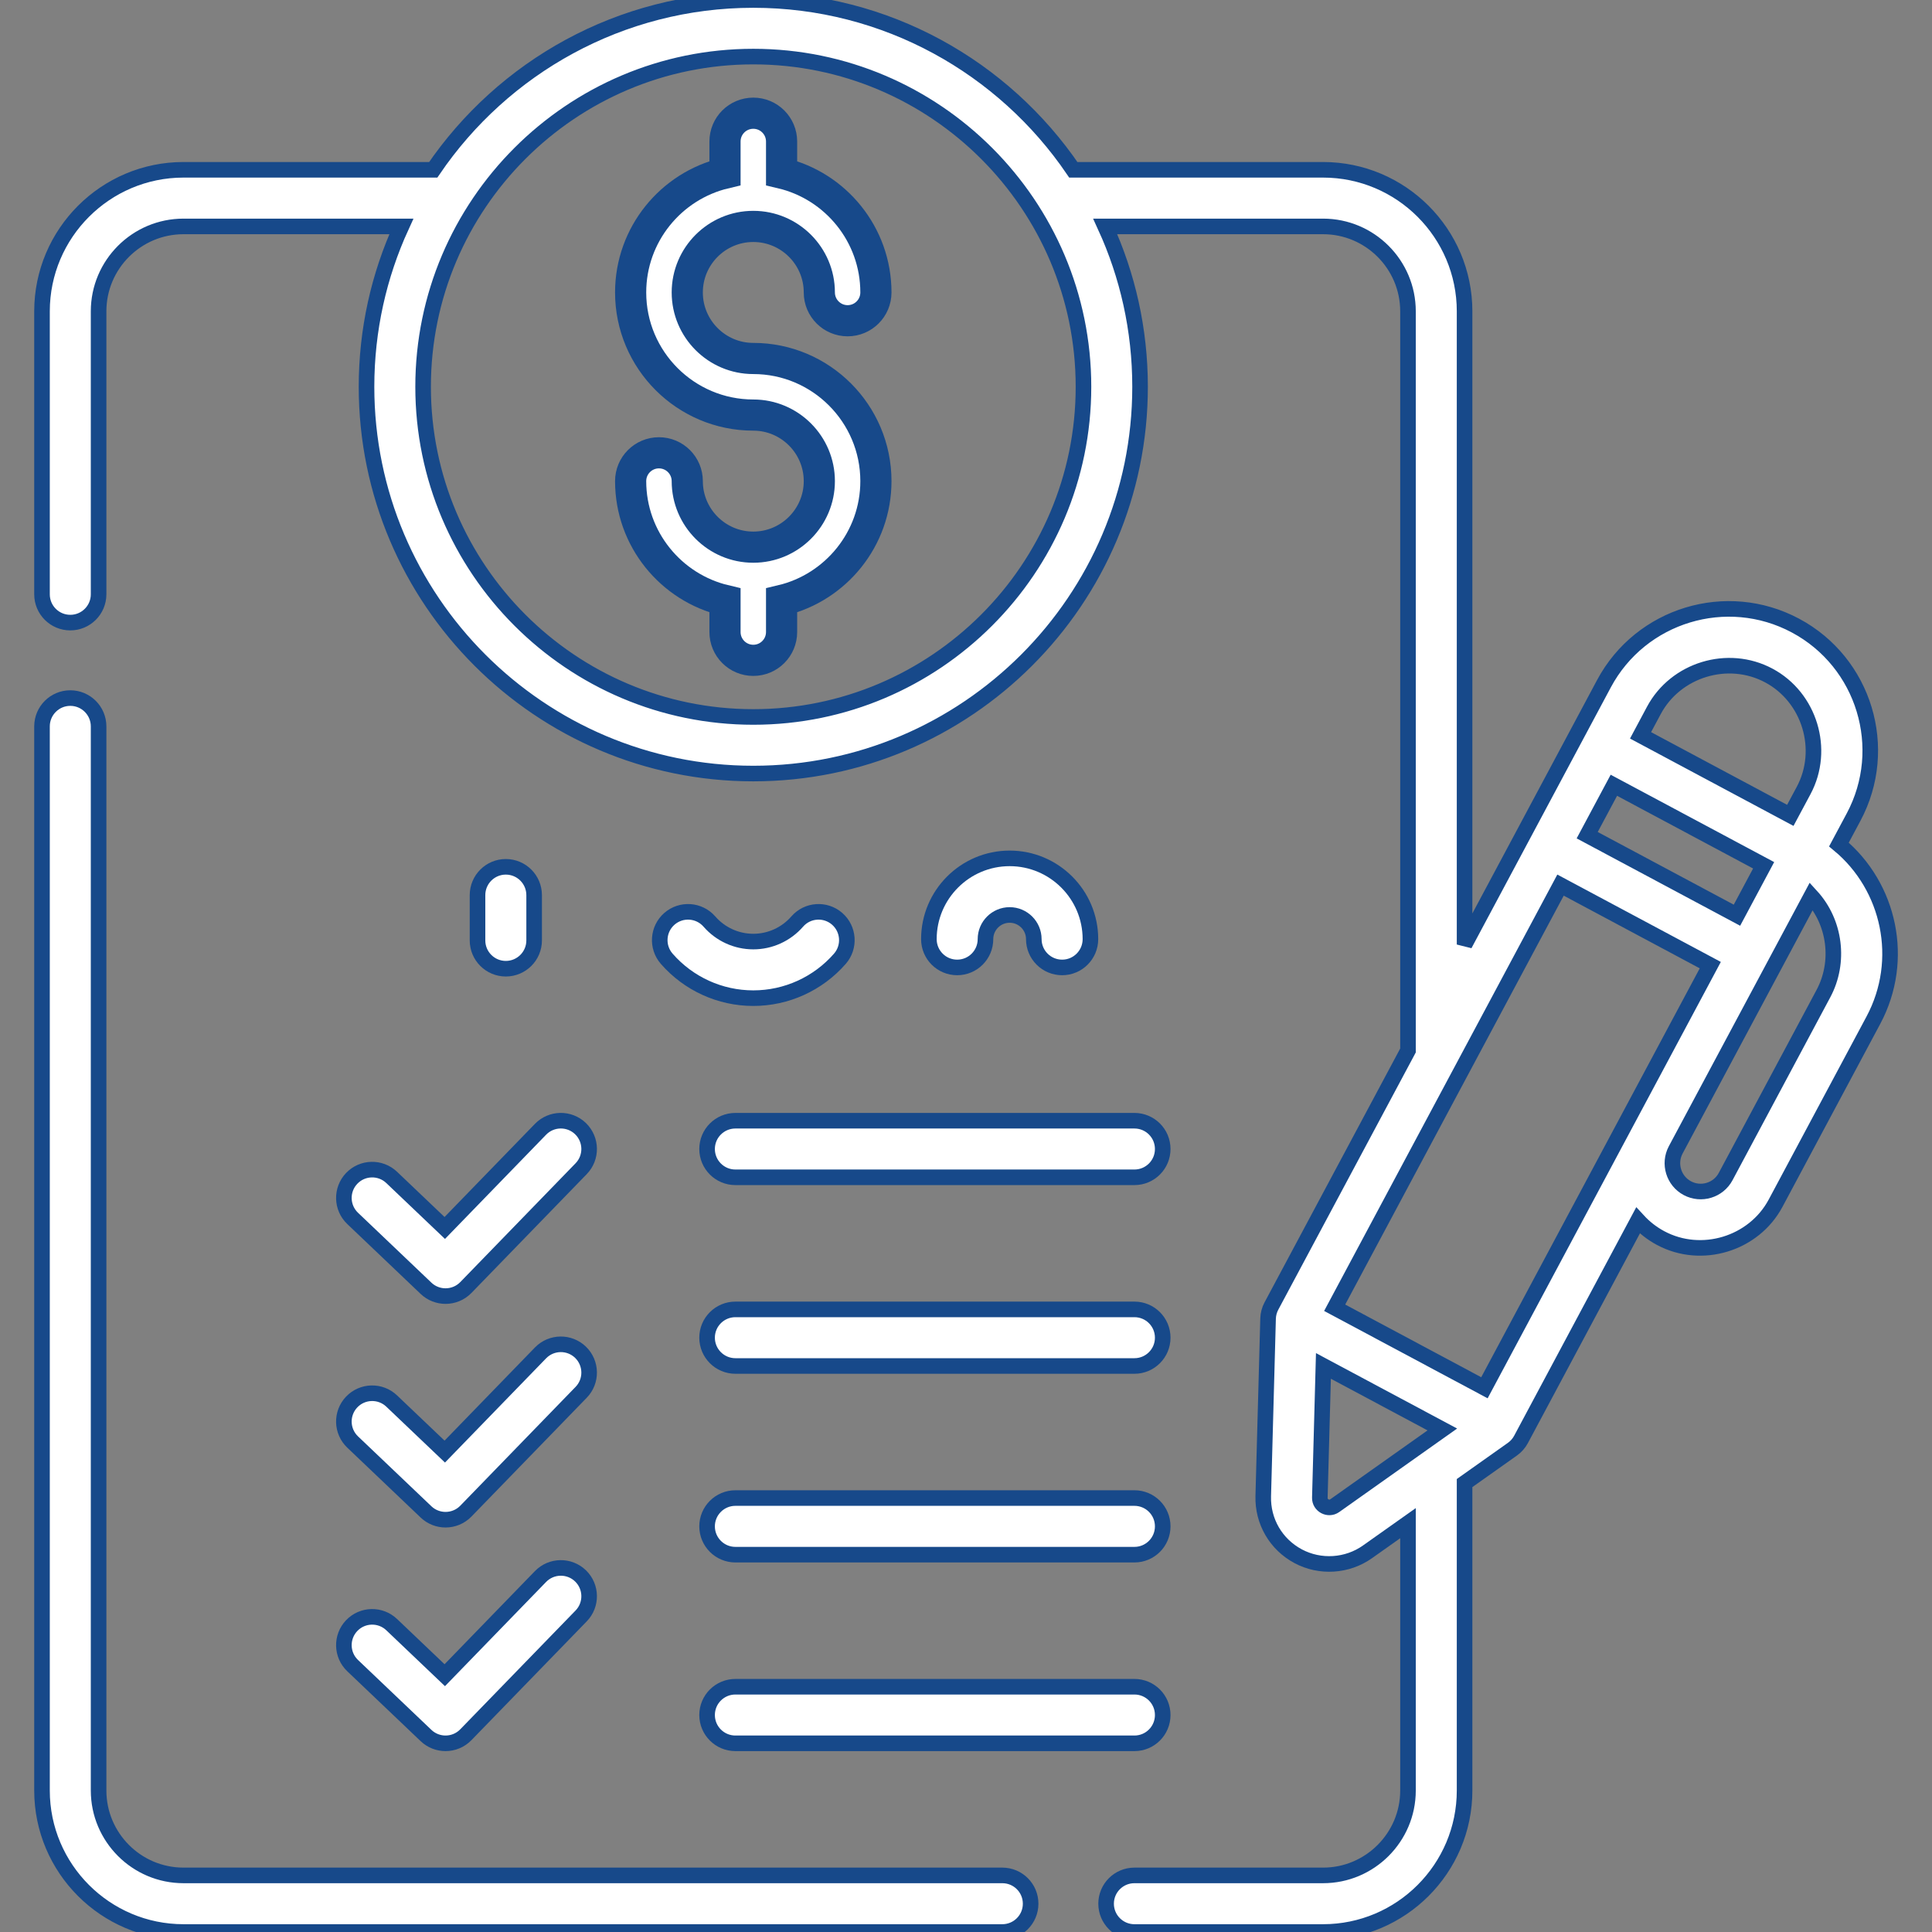 <svg width="62" height="62" viewBox="0 0 62 62" fill="none" xmlns="http://www.w3.org/2000/svg">
<rect x="0" y="0" width="62" height="62" fill="#808080" stroke="none"/>
<g clip-path="url(#clip0_2896_14731)">
<path d="M59.013 27.102L59.484 26.221C60.664 24.012 59.827 21.256 57.619 20.076C55.41 18.895 52.654 19.732 51.473 21.94L47 30.311V9.99C47 7.486 44.963 5.449 42.459 5.449H34.444C32.209 2.163 28.439 0 24.174 0C19.908 0 16.139 2.163 13.903 5.449H5.889C3.385 5.449 1.348 7.486 1.348 9.99V19.072C1.348 19.574 1.754 19.98 2.256 19.98C2.757 19.98 3.164 19.574 3.164 19.072V9.99C3.164 8.488 4.386 7.266 5.889 7.266H12.88C12.162 8.834 11.762 10.577 11.762 12.412C11.762 19.256 17.33 24.824 24.174 24.824C31.018 24.824 36.586 19.256 36.586 12.412C36.586 10.577 36.186 8.834 35.468 7.266H42.459C43.961 7.266 45.184 8.488 45.184 9.99V33.711L40.801 41.912H40.801C40.736 42.034 40.698 42.172 40.694 42.315L40.539 48.014C40.517 48.822 40.946 49.56 41.659 49.941C42.363 50.317 43.232 50.262 43.883 49.801L45.184 48.88V57.459C45.184 58.961 43.961 60.184 42.459 60.184H36.404C35.903 60.184 35.496 60.59 35.496 61.092C35.496 61.593 35.903 62 36.404 62H42.459C44.963 62 47 59.963 47 57.459V47.593L48.535 46.506C48.652 46.423 48.745 46.315 48.811 46.193H48.811L52.565 39.167C52.769 39.389 53.012 39.582 53.293 39.732C54.602 40.432 56.281 39.921 56.98 38.613L60.119 32.739C61.153 30.805 60.639 28.45 59.013 27.102ZM24.174 23.008C18.331 23.008 13.578 18.255 13.578 12.412C13.578 6.57 18.331 1.816 24.174 1.816C30.016 1.816 34.77 6.57 34.77 12.412C34.77 18.255 30.016 23.008 24.174 23.008ZM53.075 22.797C53.775 21.488 55.452 20.977 56.763 21.678C58.072 22.377 58.582 24.054 57.882 25.365L57.453 26.166L52.647 23.598L53.075 22.797ZM51.791 25.2L56.597 27.768L55.741 29.37L50.935 26.802L51.791 25.2ZM42.833 48.319C42.631 48.462 42.348 48.31 42.355 48.064L42.47 43.834L46.286 45.873L42.833 48.319ZM47.637 44.535L42.831 41.967L50.079 28.404L54.885 30.972L47.637 44.535ZM58.517 31.883L55.378 37.757C55.142 38.199 54.591 38.366 54.149 38.13C53.708 37.894 53.541 37.344 53.775 36.902L58.127 28.76C58.898 29.603 59.055 30.876 58.517 31.883Z" fill="white" stroke="#17498A" stroke-width="0.5"/>
<path d="M32.166 60.184H5.889C4.386 60.184 3.164 58.961 3.164 57.459V23.311C3.164 22.809 2.757 22.402 2.256 22.402C1.754 22.402 1.348 22.809 1.348 23.311V57.459C1.348 59.963 3.385 62 5.889 62H32.166C32.668 62 33.074 61.593 33.074 61.092C33.074 60.59 32.668 60.184 32.166 60.184Z" fill="white" stroke="#17498A" stroke-width="0.5"/>
<path d="M36.405 55.945H23.6C23.098 55.945 22.691 55.539 22.691 55.037C22.691 54.535 23.098 54.129 23.6 54.129H36.405C36.907 54.129 37.313 54.535 37.313 55.037C37.313 55.539 36.907 55.945 36.405 55.945Z" fill="white" stroke="#17498A" stroke-width="0.5"/>
<path d="M36.405 49.891H23.6C23.098 49.891 22.691 49.484 22.691 48.982C22.691 48.481 23.098 48.074 23.6 48.074H36.405C36.907 48.074 37.313 48.481 37.313 48.982C37.313 49.484 36.907 49.891 36.405 49.891Z" fill="white" stroke="#17498A" stroke-width="0.5"/>
<path d="M36.405 43.836H23.6C23.098 43.836 22.691 43.429 22.691 42.928C22.691 42.426 23.098 42.02 23.6 42.02H36.405C36.907 42.02 37.313 42.426 37.313 42.928C37.313 43.429 36.907 43.836 36.405 43.836Z" fill="white" stroke="#17498A" stroke-width="0.5"/>
<path d="M36.405 37.781H23.6C23.098 37.781 22.691 37.375 22.691 36.873C22.691 36.371 23.098 35.965 23.6 35.965H36.405C36.907 35.965 37.313 36.371 37.313 36.873C37.313 37.375 36.907 37.781 36.405 37.781Z" fill="white" stroke="#17498A" stroke-width="0.5"/>
<path d="M14.298 55.945C14.073 55.945 13.847 55.862 13.672 55.695L11.317 53.452C10.954 53.106 10.94 52.532 11.286 52.168C11.632 51.805 12.207 51.791 12.57 52.137L14.273 53.759L17.346 50.592C17.696 50.232 18.271 50.224 18.631 50.573C18.99 50.922 18.999 51.498 18.65 51.857L14.95 55.669C14.772 55.853 14.535 55.945 14.298 55.945Z" fill="white" stroke="#17498A" stroke-width="0.5"/>
<path d="M14.298 48.769C14.073 48.769 13.847 48.686 13.672 48.519L11.317 46.276C10.954 45.93 10.94 45.356 11.286 44.992C11.632 44.629 12.207 44.615 12.57 44.961L14.273 46.583L17.346 43.416C17.696 43.056 18.271 43.048 18.631 43.397C18.99 43.747 18.999 44.322 18.65 44.681L14.95 48.494C14.772 48.677 14.535 48.769 14.298 48.769Z" fill="white" stroke="#17498A" stroke-width="0.5"/>
<path d="M14.298 41.593C14.073 41.593 13.847 41.51 13.672 41.343L11.317 39.1C10.954 38.754 10.94 38.18 11.286 37.816C11.632 37.453 12.207 37.439 12.57 37.785L14.273 39.407L17.346 36.24C17.696 35.88 18.271 35.872 18.631 36.221C18.99 36.571 18.999 37.145 18.65 37.505L14.95 41.318C14.772 41.501 14.535 41.593 14.298 41.593Z" fill="white" stroke="#17498A" stroke-width="0.5"/>
<path d="M24.174 11.504C23.005 11.504 22.055 10.553 22.055 9.385C22.055 8.216 23.005 7.266 24.174 7.266C25.342 7.266 26.293 8.216 26.293 9.385C26.293 9.886 26.7 10.293 27.201 10.293C27.703 10.293 28.109 9.886 28.109 9.385C28.109 7.527 26.816 5.966 25.082 5.555V4.541C25.082 4.039 24.675 3.633 24.174 3.633C23.672 3.633 23.266 4.039 23.266 4.541V5.555C21.532 5.966 20.238 7.527 20.238 9.385C20.238 11.555 22.004 13.32 24.174 13.32C25.342 13.32 26.293 14.271 26.293 15.44C26.293 16.608 25.342 17.559 24.174 17.559C23.005 17.559 22.055 16.608 22.055 15.44C22.055 14.938 21.648 14.531 21.146 14.531C20.645 14.531 20.238 14.938 20.238 15.44C20.238 17.297 21.532 18.858 23.266 19.269V20.283C23.266 20.785 23.672 21.191 24.174 21.191C24.675 21.191 25.082 20.785 25.082 20.283V19.269C26.816 18.858 28.109 17.297 28.109 15.44C28.109 13.27 26.344 11.504 24.174 11.504Z" fill="white" stroke="#17498A"/>
<path d="M16.232 31.087C15.731 31.087 15.324 30.68 15.324 30.179V28.726C15.324 28.224 15.731 27.817 16.232 27.817C16.734 27.817 17.141 28.224 17.141 28.726V30.179C17.141 30.68 16.734 31.087 16.232 31.087Z" fill="white" stroke="#17498A" stroke-width="0.5"/>
<path d="M24.174 32.032C23.109 32.032 22.096 31.571 21.395 30.767C21.066 30.388 21.105 29.815 21.483 29.485C21.862 29.156 22.435 29.195 22.765 29.573C23.121 29.982 23.634 30.216 24.174 30.216C24.714 30.216 25.228 29.982 25.584 29.573C25.913 29.195 26.487 29.156 26.865 29.485C27.243 29.815 27.283 30.388 26.953 30.767C26.252 31.571 25.239 32.032 24.174 32.032Z" fill="white" stroke="#17498A" stroke-width="0.5"/>
<path d="M34.085 31.046C33.583 31.046 33.176 30.64 33.176 30.138C33.176 29.71 32.828 29.362 32.401 29.362C31.973 29.362 31.625 29.71 31.625 30.138C31.625 30.64 31.218 31.046 30.717 31.046C30.215 31.046 29.809 30.64 29.809 30.138C29.809 28.709 30.971 27.546 32.401 27.546C33.83 27.546 34.993 28.709 34.993 30.138C34.993 30.64 34.586 31.046 34.085 31.046Z" fill="white" stroke="#17498A" stroke-width="0.5"/>
</g>
<defs>
<clipPath id="clip0_2896_14731">
<rect width="62" height="62" fill="white"/>
</clipPath>
</defs>
</svg>
